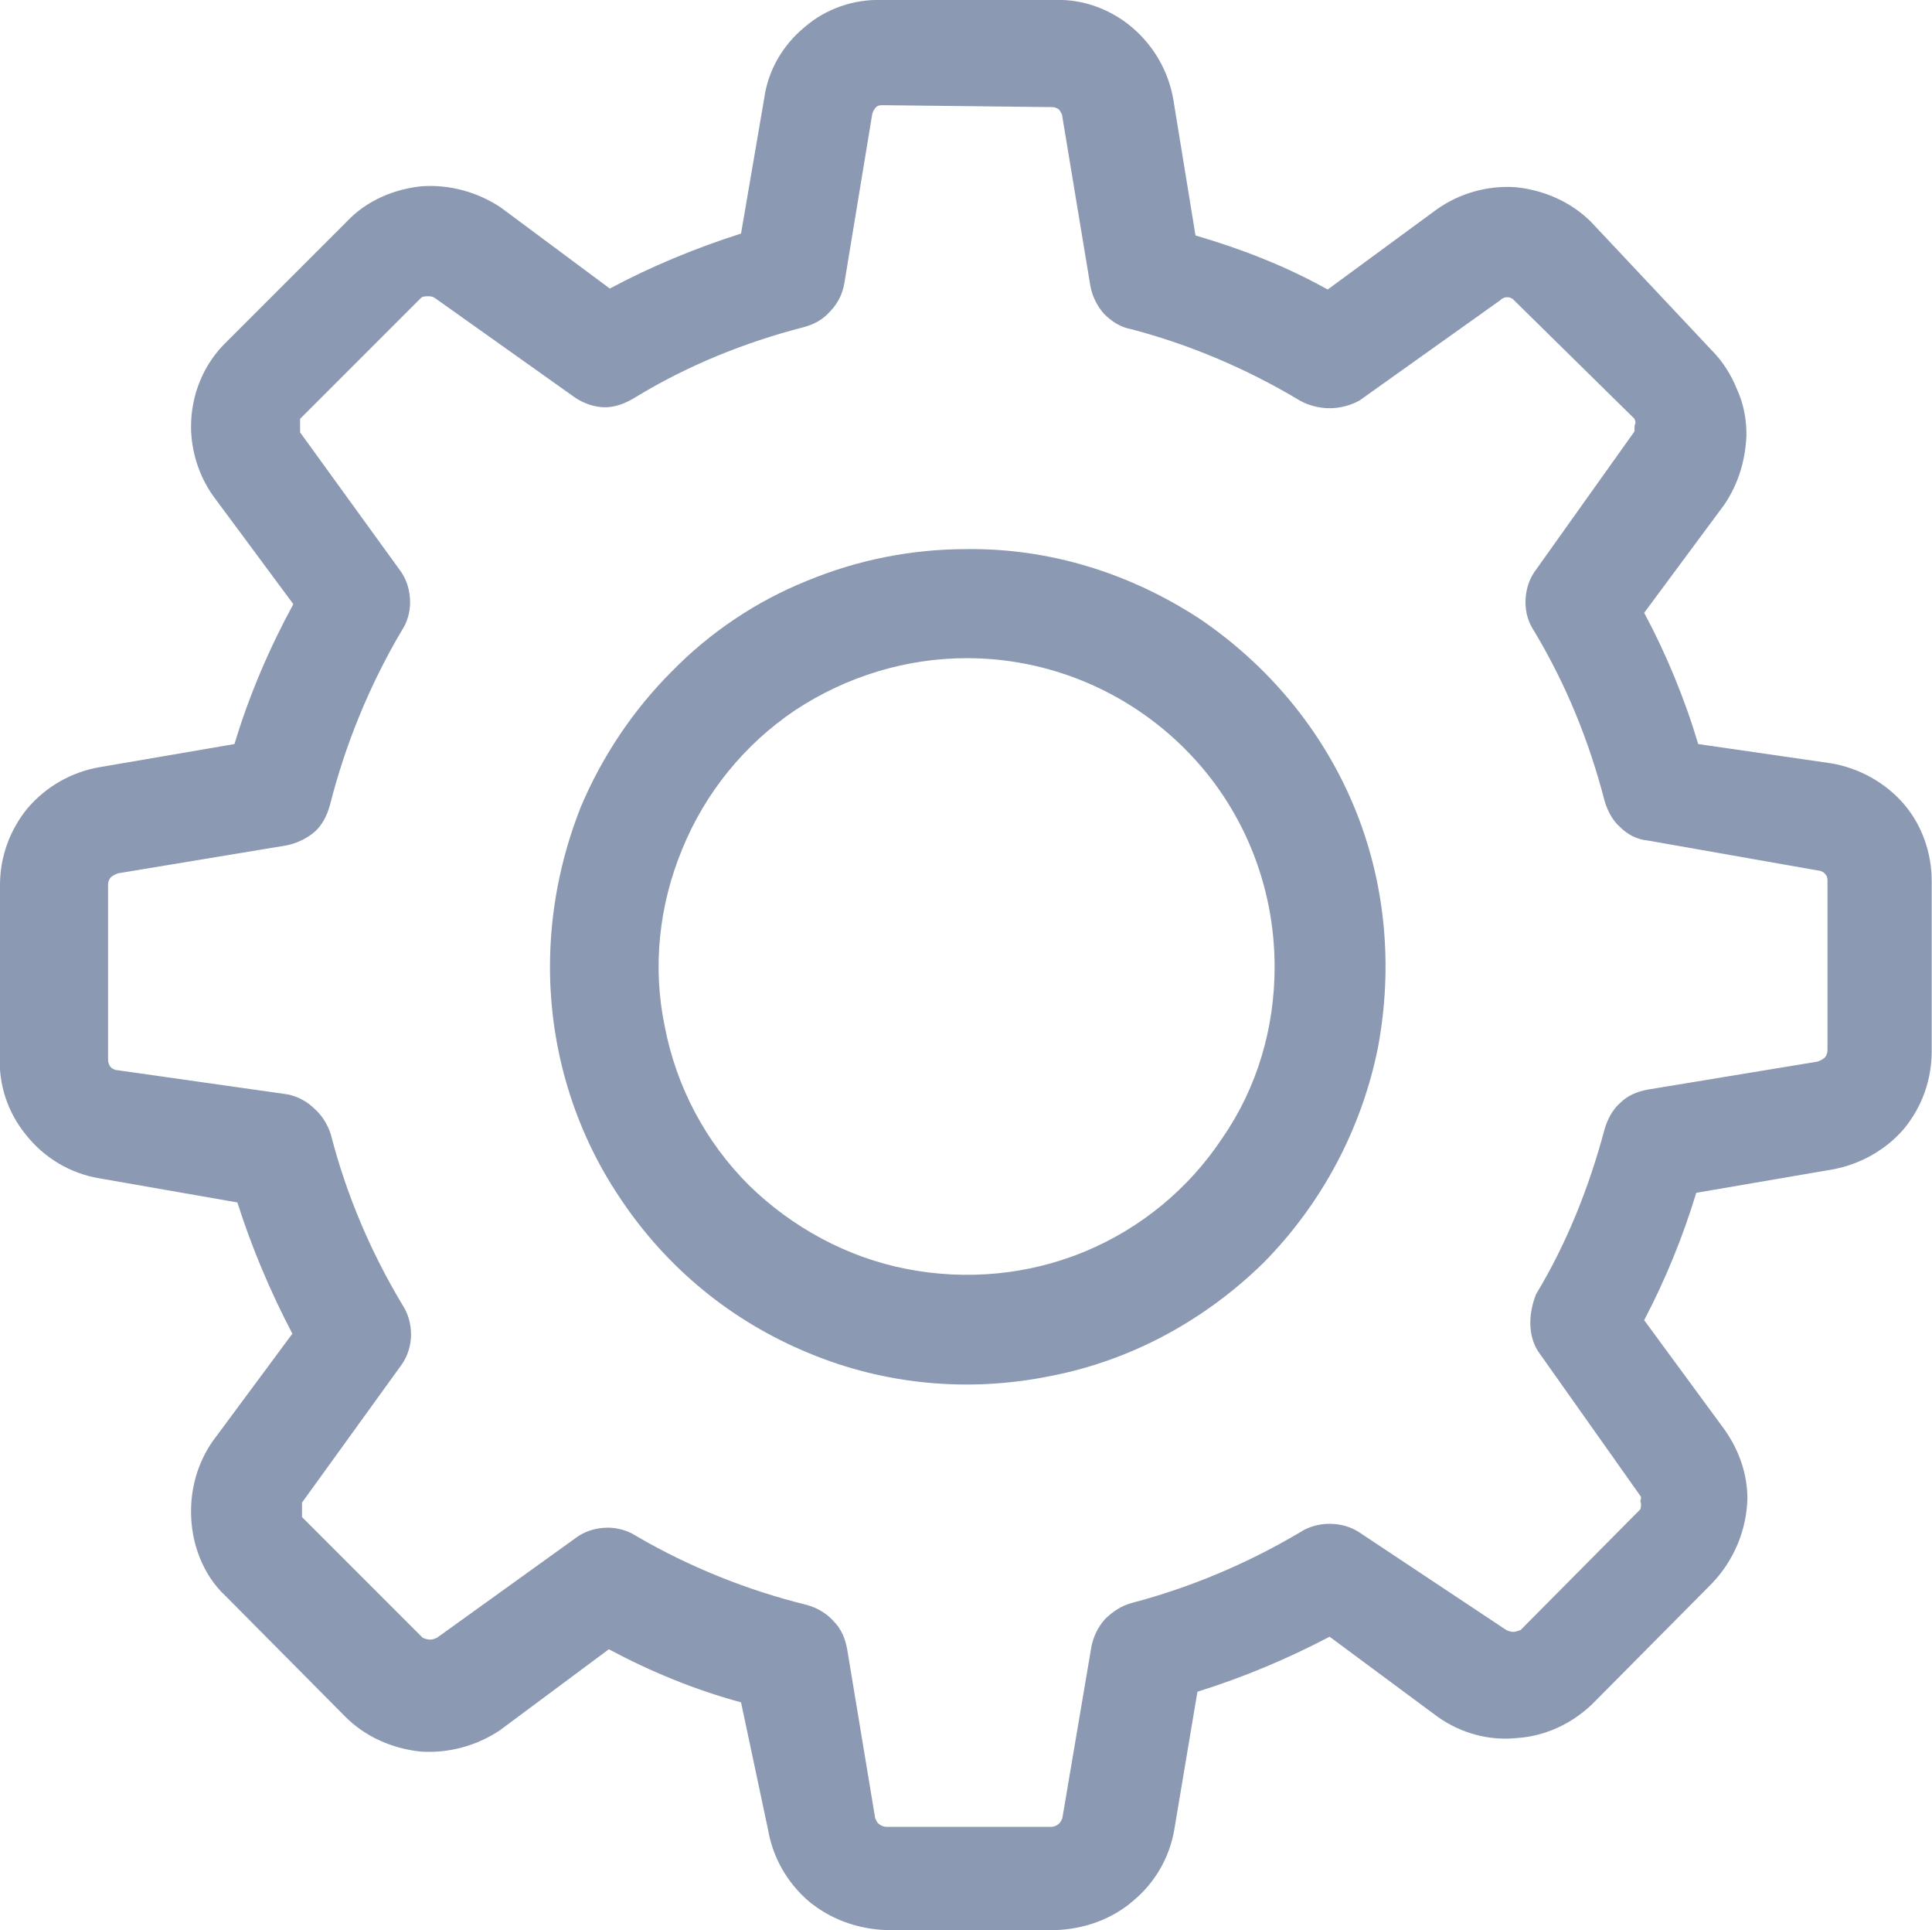 <svg width="20.023" height="20" viewBox="0 0 20.023 20" fill="none" xmlns="http://www.w3.org/2000/svg" xmlns:xlink="http://www.w3.org/1999/xlink">
    <desc>
        Created with Pixso.
    </desc>
    <defs/>
    <path id="Vector" d="M7.92 1.02L7.68 2.42C7.21 2.57 6.75 2.76 6.32 2.99L5.19 2.15C4.95 1.99 4.66 1.91 4.37 1.93C4.08 1.96 3.8 2.08 3.6 2.29L2.35 3.54C2.11 3.77 1.98 4.09 1.98 4.42C1.98 4.67 2.06 4.93 2.21 5.14L3.04 6.26C2.79 6.72 2.58 7.21 2.43 7.71L1.03 7.95C0.74 8 0.48 8.15 0.29 8.37C0.1 8.6 0 8.88 0 9.17L0 10.93C-0.02 11.23 0.08 11.53 0.27 11.76C0.46 12 0.73 12.16 1.03 12.21L2.46 12.46C2.61 12.93 2.8 13.38 3.03 13.82L2.2 14.94C2.05 15.16 1.98 15.41 1.98 15.66C1.98 15.83 2.01 15.99 2.07 16.14C2.13 16.29 2.22 16.43 2.34 16.54L3.58 17.79C3.79 18 4.07 18.12 4.36 18.15C4.65 18.17 4.94 18.09 5.18 17.93L6.31 17.09C6.74 17.32 7.2 17.51 7.68 17.64L7.96 18.96C8.01 19.25 8.16 19.51 8.38 19.7C8.61 19.89 8.89 19.99 9.19 20L10.94 20C11.23 19.99 11.52 19.89 11.74 19.7C11.97 19.51 12.12 19.25 12.17 18.96L12.41 17.53C12.89 17.38 13.34 17.19 13.78 16.96L14.9 17.79C15.14 17.96 15.43 18.04 15.72 18.01C16.02 17.99 16.29 17.86 16.5 17.66L17.74 16.41C17.97 16.17 18.1 15.86 18.11 15.53C18.11 15.27 18.02 15.02 17.87 14.81L17.04 13.68C17.26 13.26 17.44 12.82 17.58 12.36L18.98 12.12C19.27 12.07 19.54 11.92 19.73 11.7C19.92 11.47 20.02 11.19 20.02 10.89L20.02 9.13C20.02 8.84 19.92 8.55 19.73 8.33C19.54 8.11 19.27 7.96 18.98 7.91L17.6 7.71C17.46 7.24 17.27 6.78 17.04 6.35L17.87 5.23C18.02 5.01 18.09 4.76 18.1 4.51C18.1 4.34 18.07 4.18 18 4.03C17.94 3.88 17.85 3.74 17.74 3.63L16.49 2.3C16.28 2.09 16 1.97 15.71 1.94C15.42 1.92 15.13 2 14.89 2.17L13.76 3C13.33 2.76 12.87 2.58 12.39 2.44L12.16 1.03C12.11 0.74 11.96 0.48 11.74 0.29C11.52 0.1 11.23 -0.01 10.94 0L9.14 0C8.85 -0.01 8.56 0.09 8.34 0.28C8.11 0.47 7.96 0.73 7.92 1.02ZM10.91 1.11C10.93 1.11 10.96 1.12 10.98 1.14C10.99 1.16 11.01 1.18 11.01 1.21L11.3 2.96C11.32 3.07 11.37 3.17 11.44 3.25C11.52 3.33 11.61 3.39 11.72 3.41C12.33 3.57 12.92 3.82 13.47 4.15C13.56 4.2 13.67 4.23 13.78 4.23C13.89 4.23 14 4.2 14.09 4.15L15.55 3.11C15.56 3.1 15.57 3.09 15.58 3.09C15.59 3.08 15.61 3.08 15.62 3.08C15.63 3.08 15.65 3.08 15.66 3.09C15.67 3.09 15.68 3.1 15.69 3.11L16.94 4.34C16.94 4.35 16.95 4.36 16.95 4.38C16.95 4.39 16.94 4.4 16.94 4.42C16.94 4.43 16.94 4.45 16.94 4.47L15.9 5.93C15.84 6.02 15.81 6.13 15.81 6.24C15.81 6.35 15.84 6.45 15.9 6.54C16.23 7.09 16.47 7.68 16.63 8.3C16.66 8.4 16.71 8.5 16.79 8.57C16.87 8.65 16.97 8.7 17.08 8.71L18.84 9.02C18.86 9.02 18.89 9.03 18.91 9.05C18.93 9.07 18.94 9.09 18.94 9.12L18.94 10.88C18.94 10.91 18.93 10.94 18.91 10.96C18.89 10.98 18.86 10.99 18.84 11L17.08 11.29C16.97 11.31 16.87 11.35 16.79 11.43C16.71 11.5 16.66 11.6 16.63 11.7C16.47 12.3 16.24 12.88 15.92 13.41C15.88 13.51 15.86 13.61 15.86 13.71C15.86 13.82 15.89 13.94 15.96 14.03L17 15.5C17.01 15.51 17.01 15.53 17 15.55C17.01 15.58 17.01 15.61 17 15.64L15.76 16.89C15.73 16.9 15.71 16.91 15.68 16.91C15.66 16.91 15.63 16.9 15.61 16.89L14.09 15.88C14 15.82 13.89 15.79 13.78 15.79C13.67 15.79 13.56 15.82 13.47 15.88C12.93 16.2 12.34 16.45 11.73 16.61C11.62 16.64 11.53 16.7 11.45 16.78C11.38 16.86 11.33 16.96 11.31 17.07L11.01 18.84C11 18.86 10.99 18.89 10.97 18.9C10.95 18.92 10.92 18.93 10.9 18.93L9.19 18.93C9.16 18.93 9.13 18.92 9.11 18.9C9.09 18.89 9.08 18.86 9.07 18.84L8.78 17.09C8.76 16.98 8.72 16.88 8.64 16.8C8.57 16.72 8.47 16.66 8.36 16.63C7.75 16.48 7.15 16.24 6.6 15.92C6.51 15.86 6.4 15.83 6.3 15.83C6.19 15.83 6.08 15.86 5.99 15.92L4.53 16.97C4.51 16.98 4.48 16.99 4.46 16.99C4.43 16.99 4.4 16.98 4.38 16.97L3.13 15.72C3.13 15.71 3.13 15.69 3.13 15.68C3.13 15.67 3.13 15.65 3.13 15.64C3.13 15.62 3.13 15.6 3.13 15.57L4.17 14.13C4.23 14.04 4.26 13.93 4.26 13.83C4.26 13.72 4.23 13.61 4.17 13.52C3.84 12.97 3.59 12.38 3.43 11.76C3.4 11.66 3.34 11.56 3.26 11.49C3.18 11.41 3.08 11.36 2.98 11.34L1.22 11.09C1.2 11.09 1.17 11.08 1.15 11.06C1.13 11.04 1.12 11.01 1.12 10.98L1.12 9.16C1.12 9.14 1.13 9.11 1.15 9.09C1.17 9.07 1.2 9.06 1.22 9.05L2.97 8.76C3.07 8.74 3.18 8.69 3.26 8.62C3.34 8.55 3.39 8.45 3.42 8.34C3.58 7.71 3.83 7.1 4.16 6.54C4.22 6.45 4.25 6.35 4.25 6.24C4.25 6.13 4.22 6.02 4.16 5.93L3.11 4.48C3.11 4.46 3.11 4.44 3.11 4.42C3.11 4.39 3.11 4.36 3.11 4.34L4.36 3.09C4.38 3.07 4.41 3.07 4.43 3.07C4.46 3.07 4.48 3.07 4.51 3.09L5.96 4.12C6.05 4.18 6.16 4.22 6.27 4.22C6.38 4.22 6.48 4.18 6.58 4.12C7.12 3.79 7.71 3.55 8.33 3.39C8.44 3.36 8.53 3.31 8.6 3.23C8.68 3.15 8.73 3.05 8.75 2.94L9.04 1.18C9.05 1.15 9.06 1.13 9.08 1.11C9.1 1.09 9.13 1.09 9.15 1.09L10.91 1.11Z" fill="#8C99B2" fill-opacity="1" fill-rule="evenodd"/>
    <path id="Vector" d="M5.7 10.02C5.7 10.87 5.95 11.71 6.43 12.42C6.91 13.14 7.58 13.69 8.38 14.02C9.17 14.35 10.04 14.43 10.88 14.26C11.72 14.1 12.49 13.68 13.1 13.08C13.7 12.47 14.11 11.7 14.28 10.86C14.44 10.01 14.36 9.14 14.03 8.35C13.7 7.56 13.14 6.89 12.43 6.41C11.71 5.94 10.88 5.68 10.02 5.69C9.45 5.69 8.89 5.8 8.36 6.02C7.84 6.23 7.36 6.55 6.96 6.96C6.56 7.36 6.24 7.84 6.02 8.36C5.81 8.89 5.7 9.45 5.7 10.02ZM13.21 10.02C13.21 10.65 13.03 11.27 12.67 11.79C12.32 12.32 11.82 12.73 11.24 12.97C10.66 13.21 10.02 13.27 9.4 13.15C8.78 13.03 8.21 12.72 7.76 12.28C7.31 11.83 7.01 11.26 6.89 10.64C6.76 10.02 6.83 9.38 7.07 8.8C7.31 8.21 7.72 7.71 8.24 7.36C8.77 7.01 9.39 6.82 10.02 6.82C10.87 6.82 11.68 7.16 12.28 7.76C12.88 8.36 13.21 9.17 13.21 10.02Z" fill="#8C99B2" fill-opacity="1" fill-rule="evenodd"/>
</svg>
